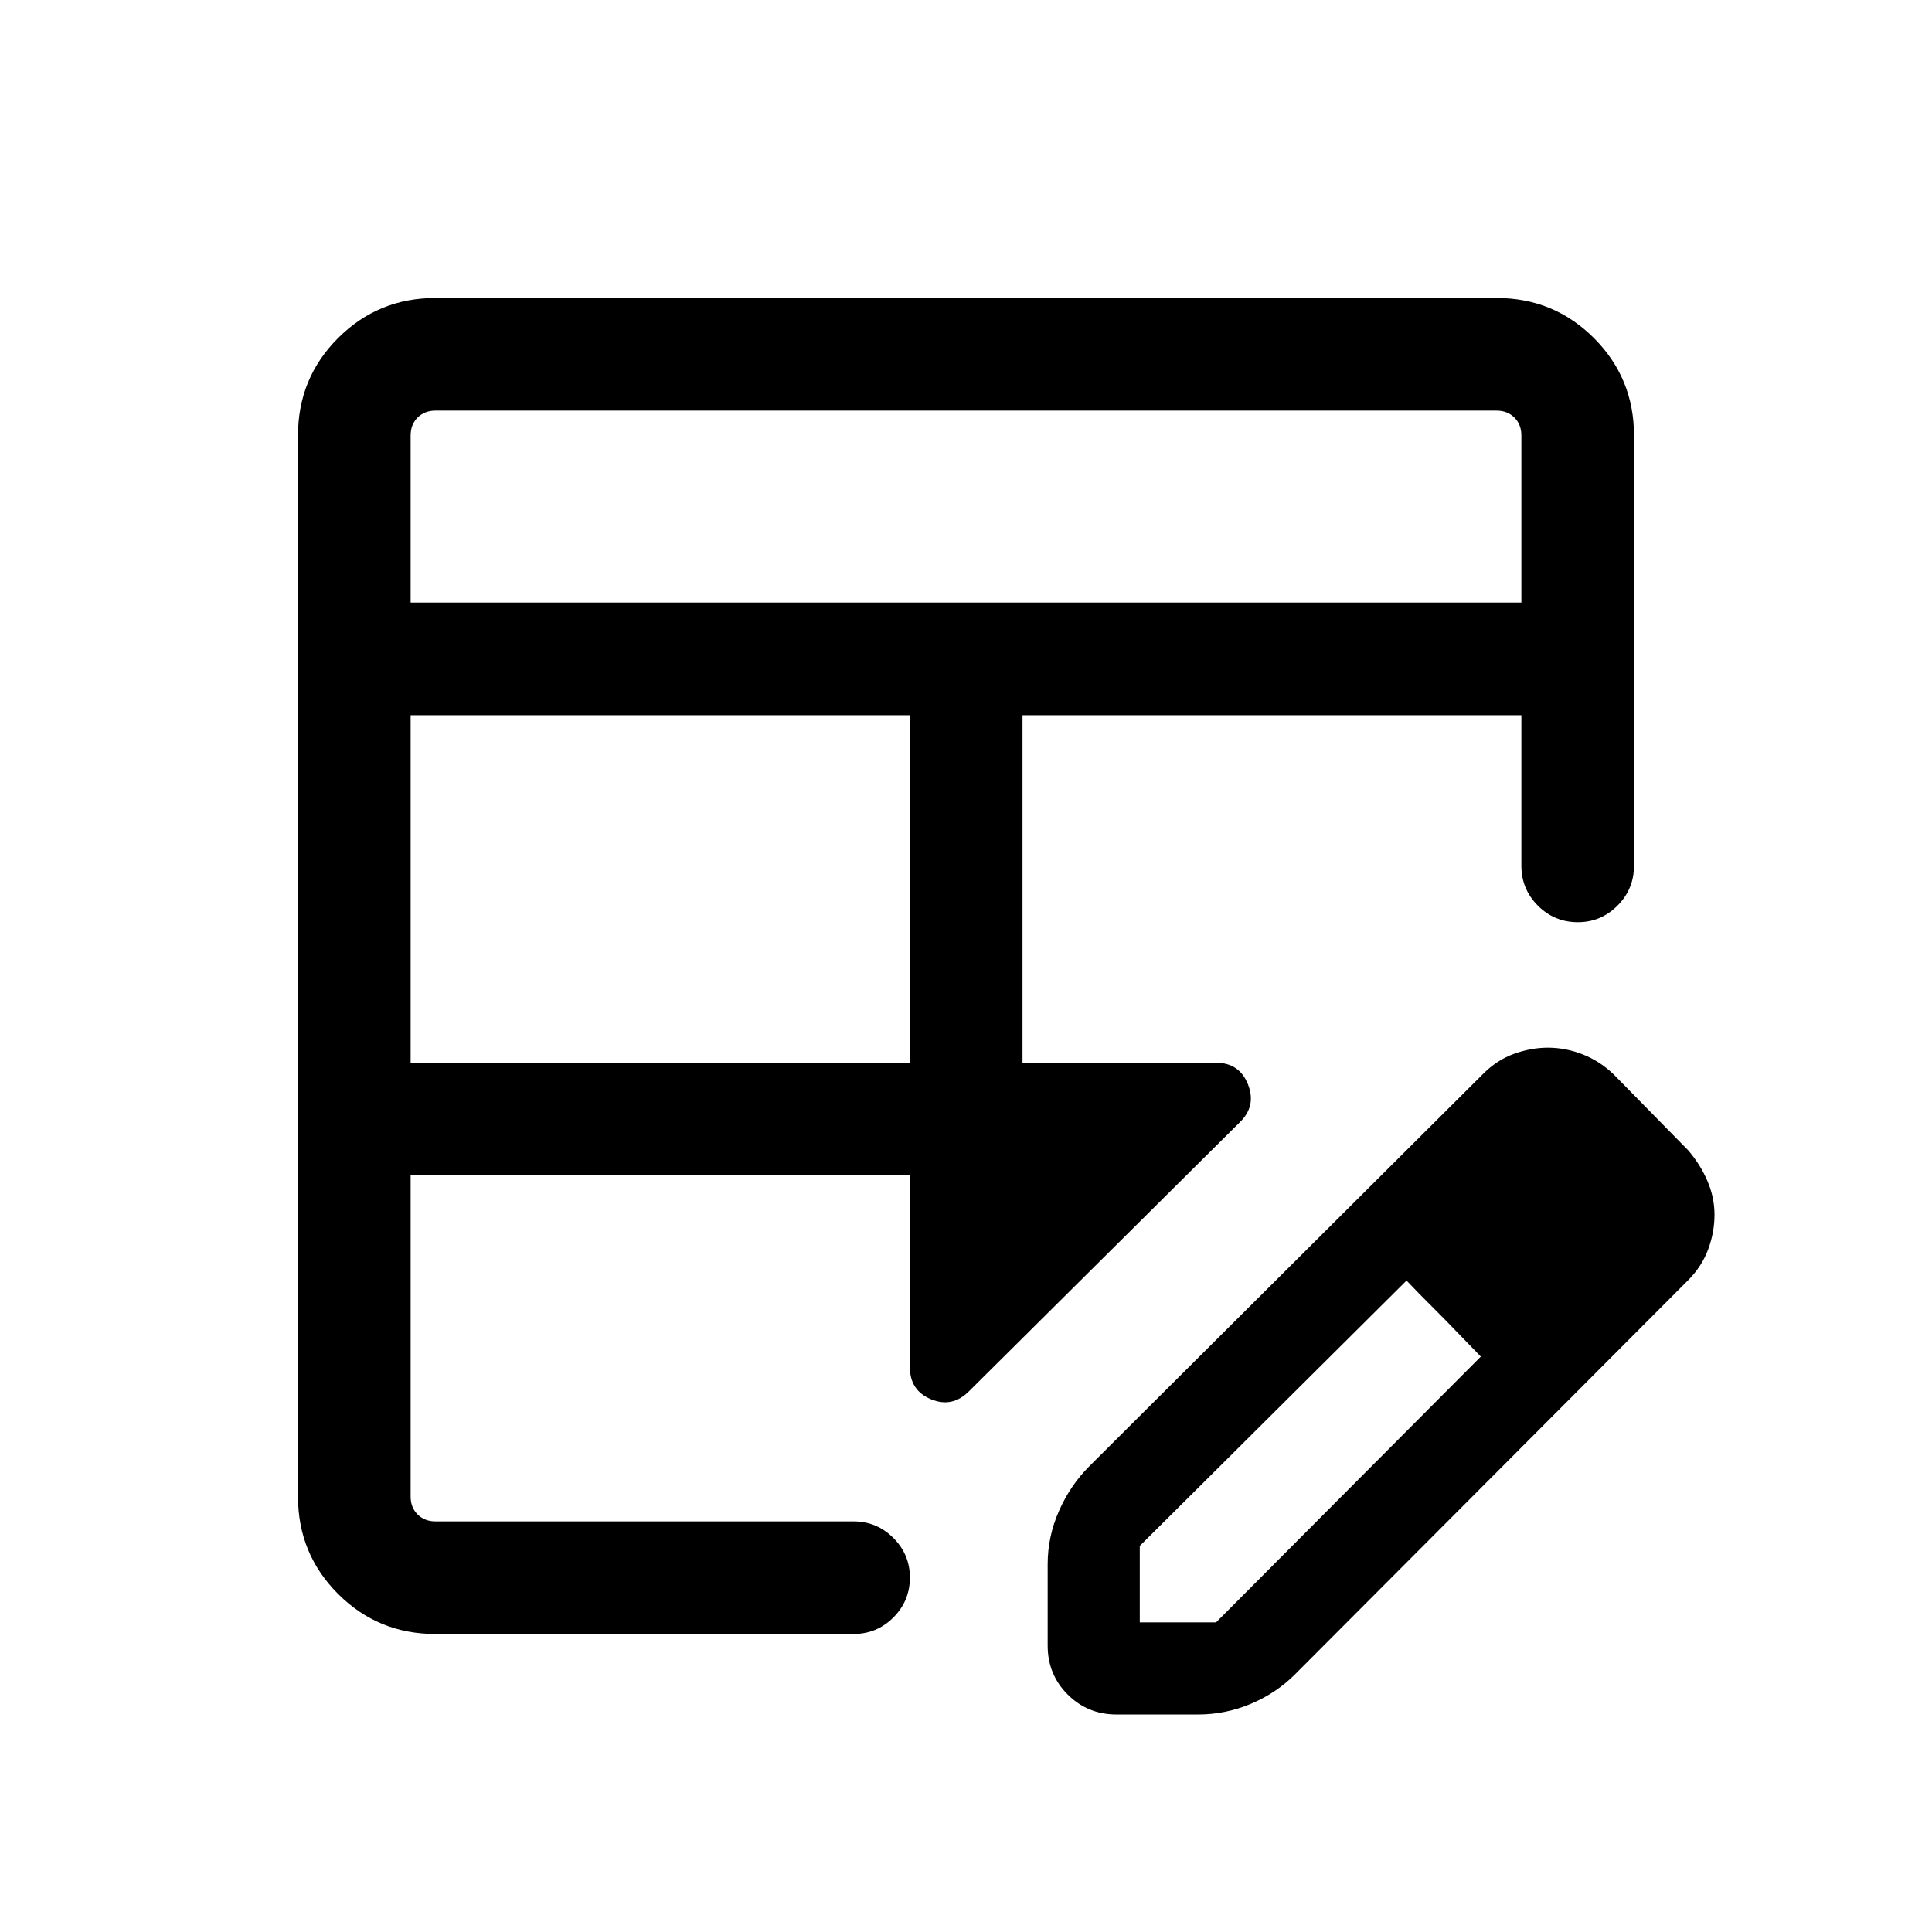 <svg xmlns="http://www.w3.org/2000/svg" height="24" viewBox="0 -960 960 960" width="24"><path d="M204.04-431.92h248.08v-172.7H204.04v172.7Zm0-228.66h551.92v-83.07q0-5.39-3.46-8.85t-8.85-3.46h-527.3q-5.39 0-8.85 3.46t-3.46 8.85v83.07Zm350.77 552.5q-14.35 0-24.29-9.94t-9.94-24.29v-40.42q0-13.77 5.62-26.49 5.62-12.72 14.95-22.09l195.78-195.07q6.95-6.97 15.43-10 8.47-3.04 16.75-3.04 8.86 0 17.43 3.38 8.57 3.39 15.34 9.96l37 37.7q6.04 7.07 9.54 15.24 3.5 8.18 3.5 16.77 0 8.6-3.11 17.07-3.11 8.48-9.93 15.38L643.81-128.35q-9.45 9.56-22.15 14.92-12.69 5.35-26.43 5.35h-40.42Zm251.54-248.38-37-37.39 37 37.39Zm-590 208.38q-28.44 0-48.36-19.91-19.91-19.92-19.91-48.29v-527.44q0-28.37 19.91-48.29 19.92-19.91 48.29-19.91h527.44q28.37 0 48.29 19.91 19.91 19.92 19.91 48.36v213.81q0 11.65-8.22 19.86-8.23 8.21-19.66 8.21-11.66 0-19.87-8.21t-8.21-19.86v-74.78H508.08v172.7h96.19q11.52 0 15.8 10.63 4.28 10.64-3.76 18.68L481.42-268.62q-8.23 8.24-18.77 3.92-10.53-4.32-10.53-15.95v-95.31H204.04v159.61q0 5.39 3.46 8.85t8.85 3.46h207.69q11.65 0 19.86 8.23 8.22 8.22 8.22 19.66 0 11.65-8.22 19.86-8.21 8.21-19.86 8.21H216.35Zm-12.31-55.96v-171.92V-204.04Zm304.04-227.88v-172.7 172.7Zm58.27 278.07h37.9l131.56-132.07-36.91-37.77-132.55 131.84v38Zm151.07-151.07-18.61-18.77 37 37.77-18.39-19Z"/></svg>